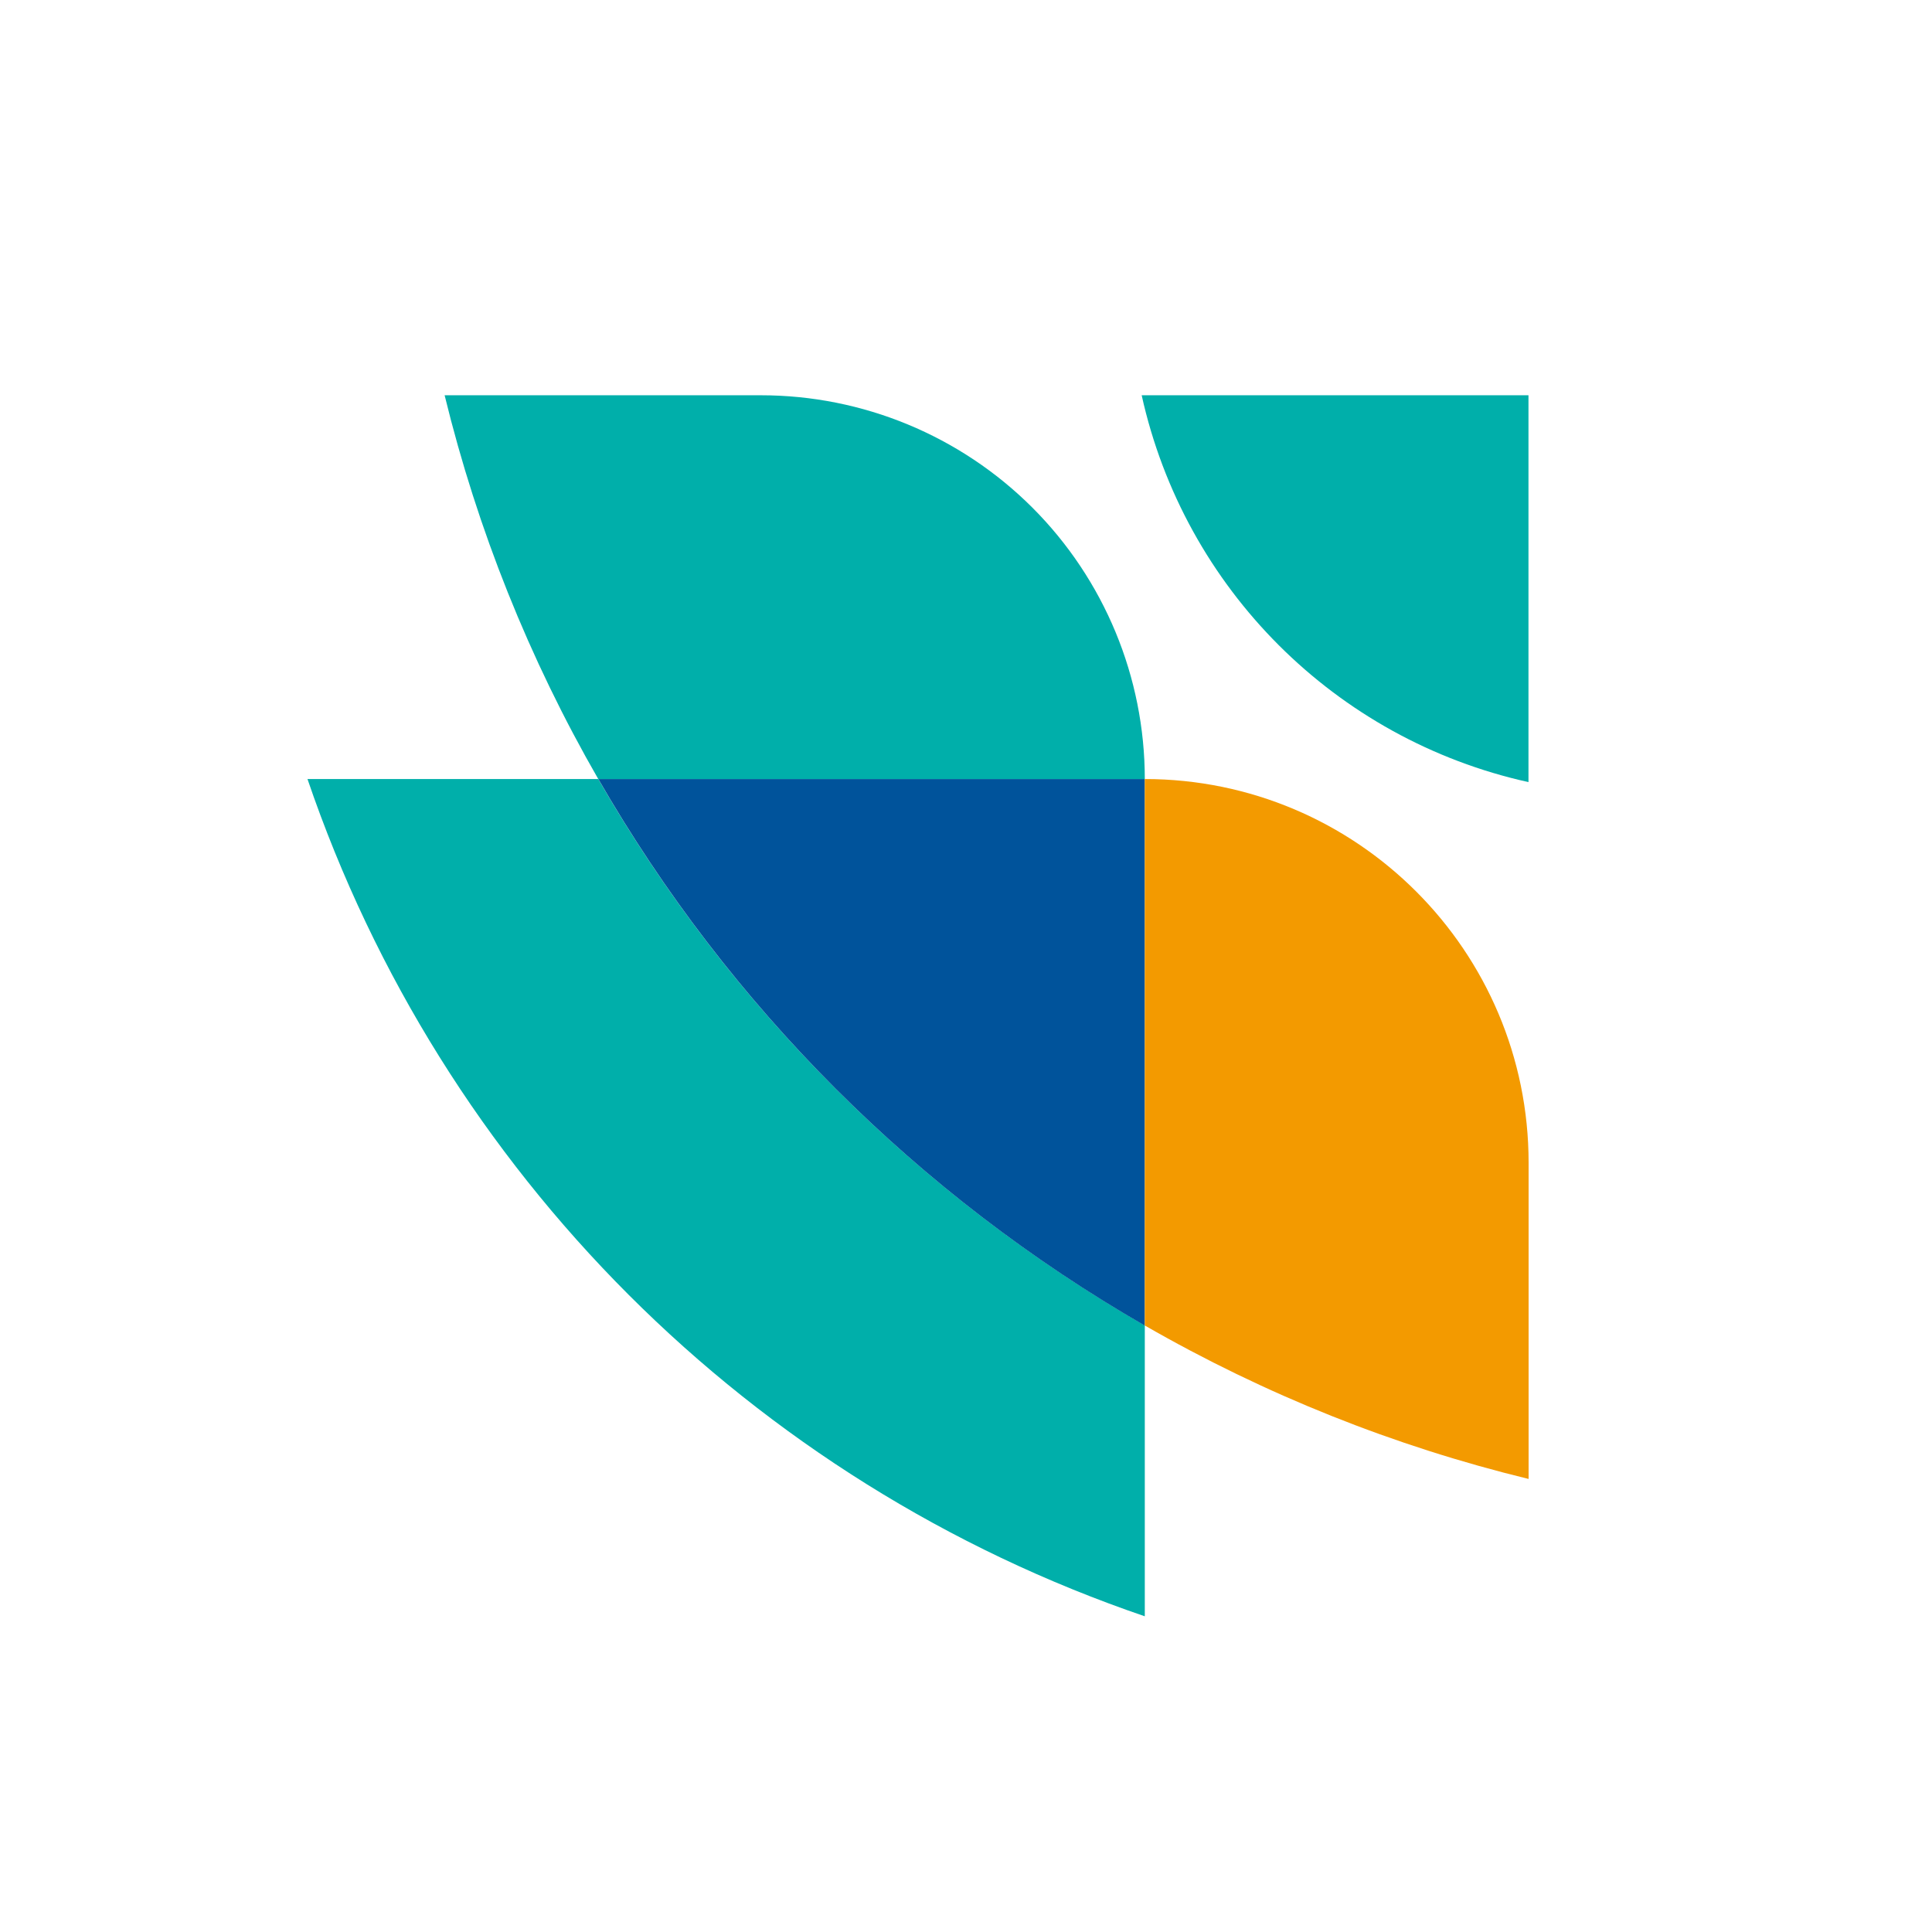 <?xml version="1.0" encoding="UTF-8"?>
<svg width="44px" height="44px" viewBox="0 0 44 44" version="1.1" xmlns="http://www.w3.org/2000/svg" xmlns:xlink="http://www.w3.org/1999/xlink">
    <!-- Generator: Sketch 54.1 (76490) - https://sketchapp.com -->
    <title>icons/banks/44/tkb</title>
    <desc>Created with Sketch.</desc>
    <g id="icons/banks/44/tkb" stroke="none" stroke-width="1" fill="none" fill-rule="evenodd">
        <path d="M7,17.742 L13.625,17.742 C16.603,22.917 20.898,27.21 26.072,30.187 L26.072,36.81 C17.104,33.752 10.06,26.709 7.002,17.74" id="Path" fill="#00AFAA" fill-rule="nonzero"></path>
        <path d="M26.072,17.742 L26.072,30.19 C20.898,27.212 16.605,22.917 13.627,17.742 L26.072,17.742 Z" id="Path" fill="#00539B" fill-rule="nonzero"></path>
        <path d="M26.072,17.742 L13.625,17.742 C12.052,15.009 10.874,12.066 10.126,9.002 L17.33,9.002 C19.648,9.002 21.872,9.922 23.512,11.561 C25.151,13.201 26.072,15.424 26.072,17.742" id="Path" fill="#00AFAA" fill-rule="nonzero"></path>
        <path d="M34.813,26.483 L34.813,33.682 C31.749,32.936 28.806,31.76 26.072,30.187 L26.072,17.742 C30.9,17.744 34.813,21.658 34.813,26.485" id="Path" fill="#F39A00" fill-rule="nonzero"></path>
        <path d="M26.001,9.002 C26.975,13.402 30.411,16.838 34.81,17.812 L34.81,9.002 L26.001,9.002 Z" id="Path" fill="#00AFAA" fill-rule="nonzero"></path>
    </g>
</svg>